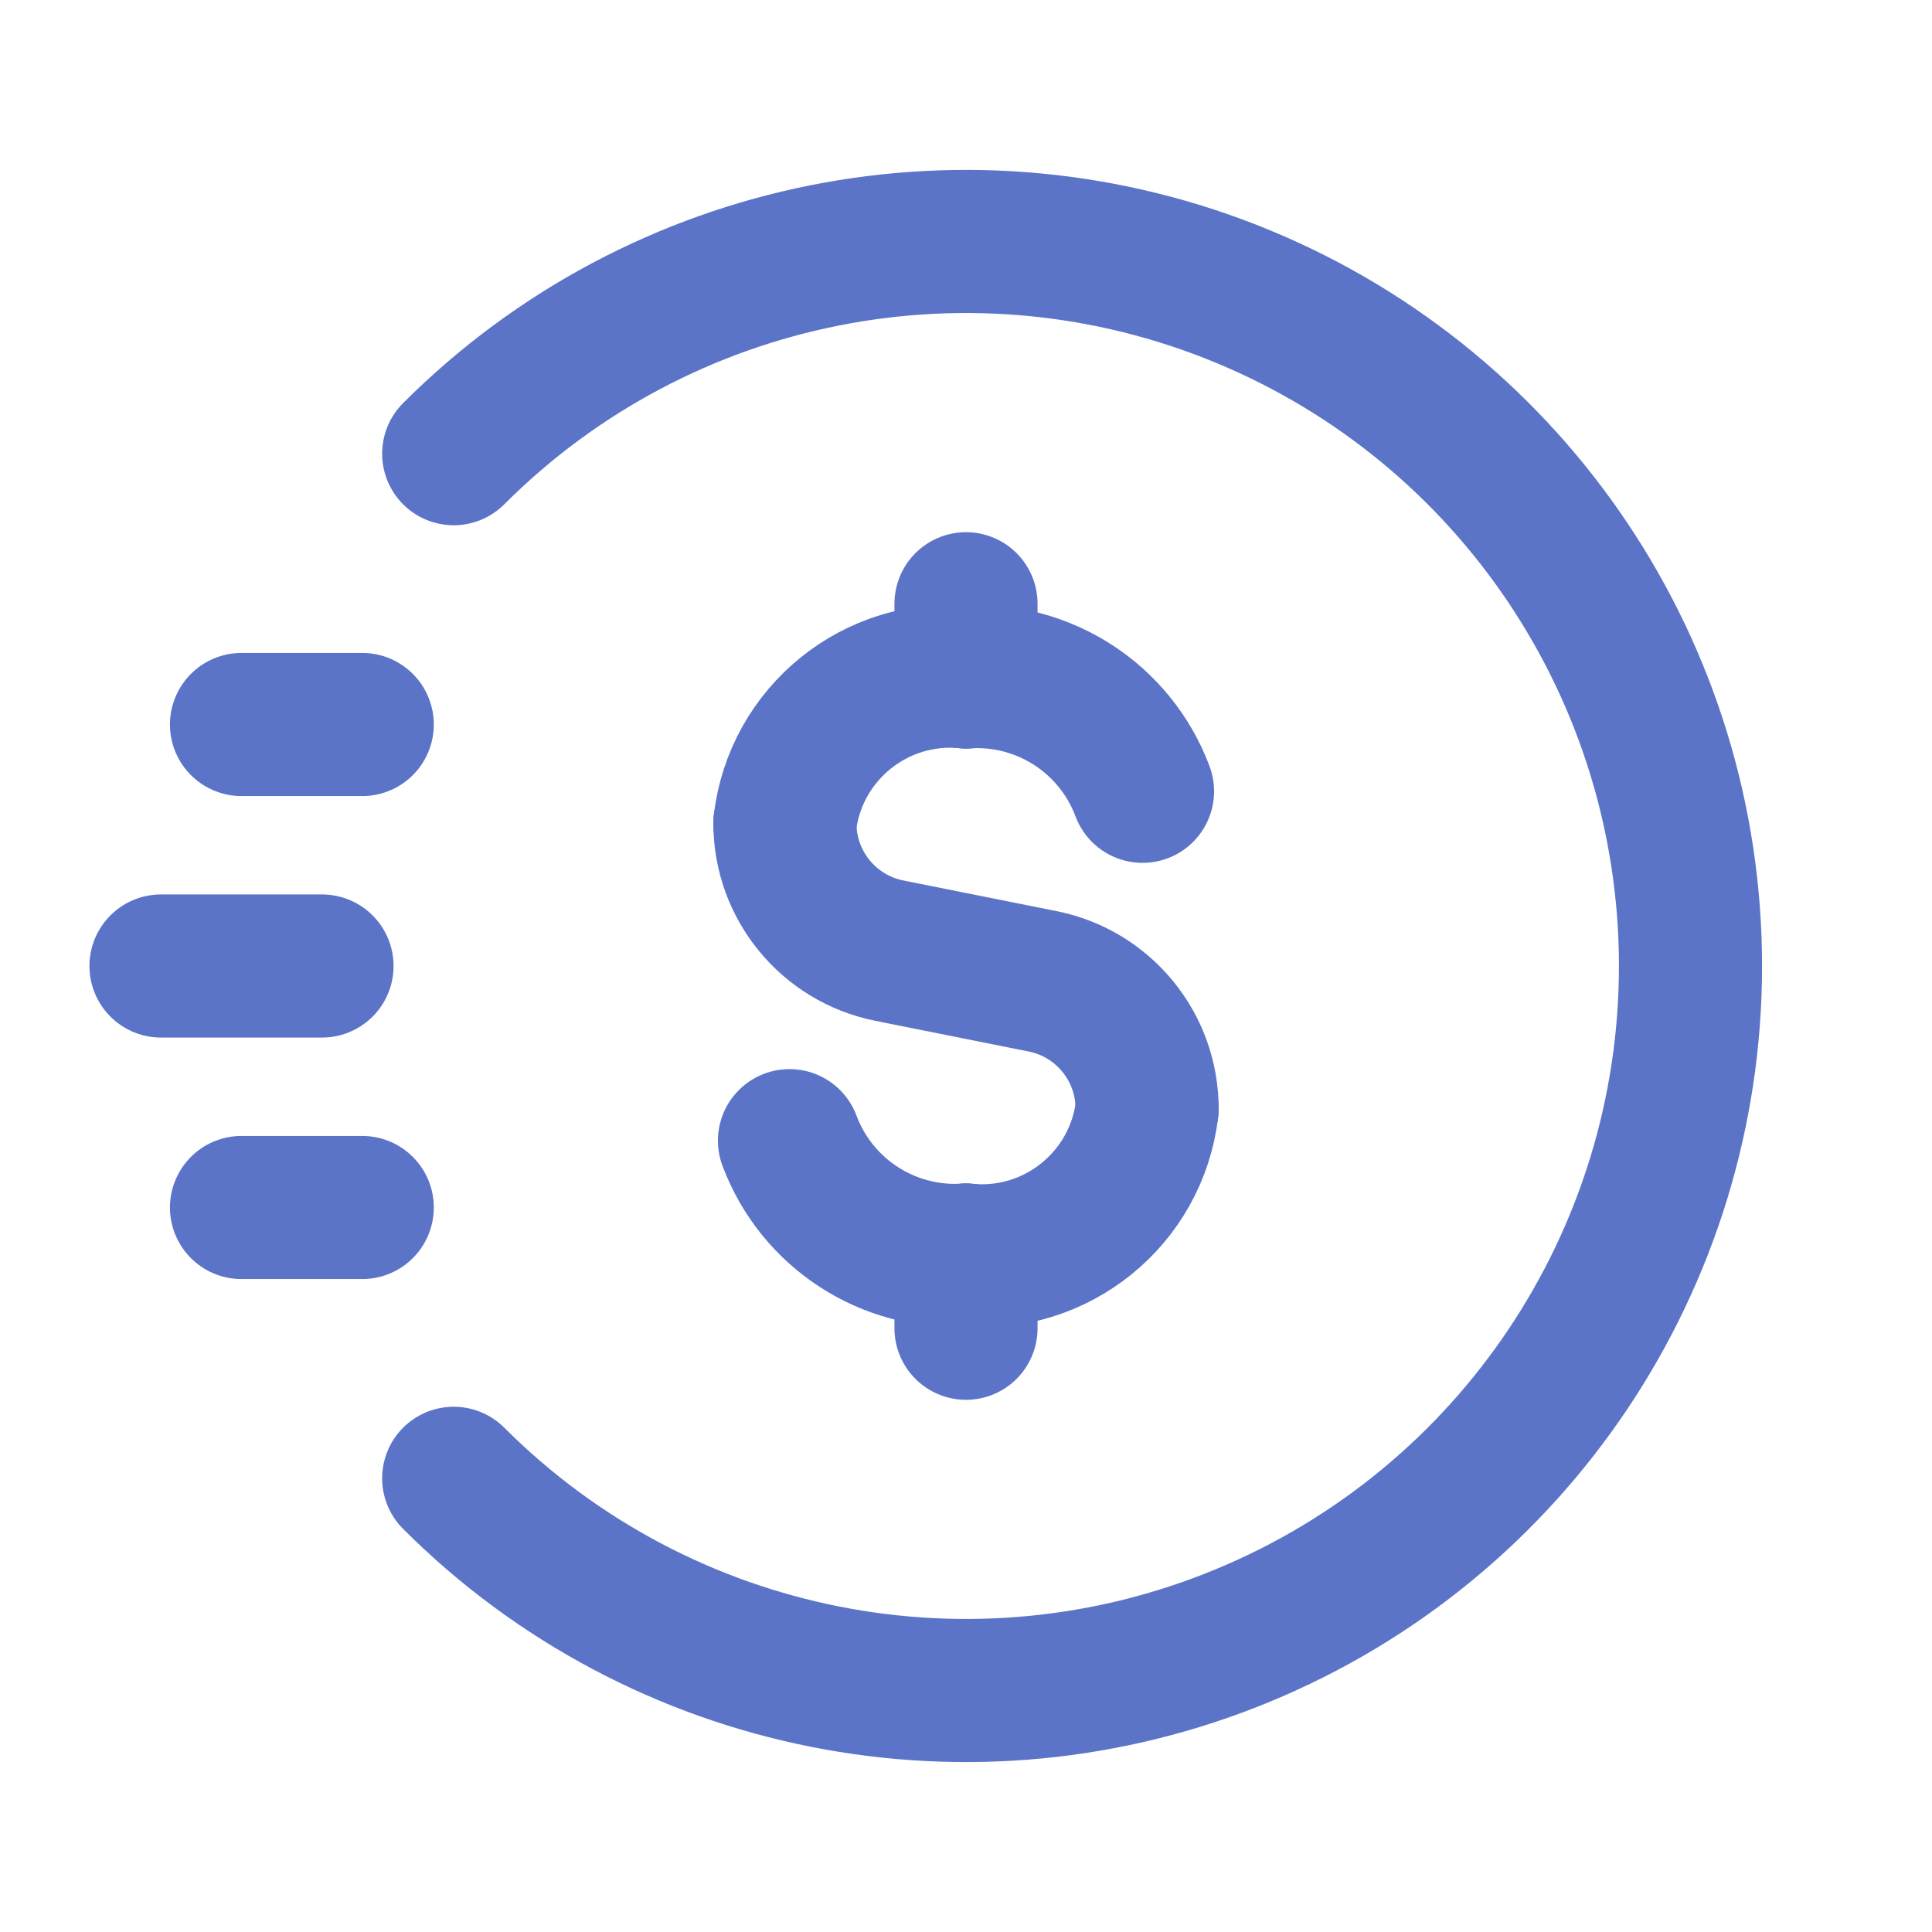 <svg width="54" height="54" viewBox="0 0 54 54" fill="none" xmlns="http://www.w3.org/2000/svg">
<path d="M10.125 20.25H6.75" stroke="#5B74C8" stroke-width="4" stroke-linecap="round" stroke-linejoin="round"/>
<path d="M10.125 33.75H6.75" stroke="#5B74C8" stroke-width="4" stroke-linecap="round" stroke-linejoin="round"/>
<path d="M9 27H4.5" stroke="#5B74C8" stroke-width="4" stroke-linecap="round" stroke-linejoin="round"/>
<path d="M12.681 12.681C18.472 6.889 27.182 5.157 34.749 8.291C42.316 11.426 47.25 18.809 47.25 27C47.25 35.19 42.316 42.574 34.749 45.708C27.182 48.843 18.472 47.11 12.681 41.319" stroke="#5B74C8" stroke-width="4" stroke-linecap="round" stroke-linejoin="round"/>
<path d="M27 16.875V18.92" stroke="#5B74C8" stroke-width="4" stroke-linecap="round" stroke-linejoin="round"/>
<path d="M21.938 23.01C22.233 20.497 24.482 18.681 27 18.92" stroke="#5B74C8" stroke-width="4" stroke-linecap="round" stroke-linejoin="round"/>
<path d="M27 37.125V35.08" stroke="#5B74C8" stroke-width="4" stroke-linecap="round" stroke-linejoin="round"/>
<path d="M32.062 30.99C31.767 33.503 29.518 35.319 27 35.08" stroke="#5B74C8" stroke-width="4" stroke-linecap="round" stroke-linejoin="round"/>
<path d="M31.934 22.117C31.172 20.082 29.169 18.784 27 18.92" stroke="#5B74C8" stroke-width="4" stroke-linecap="round" stroke-linejoin="round"/>
<path d="M22.066 31.882C22.828 33.918 24.831 35.216 27 35.08" stroke="#5B74C8" stroke-width="4" stroke-linecap="round" stroke-linejoin="round"/>
<path d="M21.938 23.01V23.01C21.938 24.741 23.16 26.232 24.858 26.571L29.142 27.428C30.84 27.768 32.062 29.259 32.062 30.99V30.99" stroke="#5B74C8" stroke-width="4" stroke-linecap="round" stroke-linejoin="round"/>
</svg>
